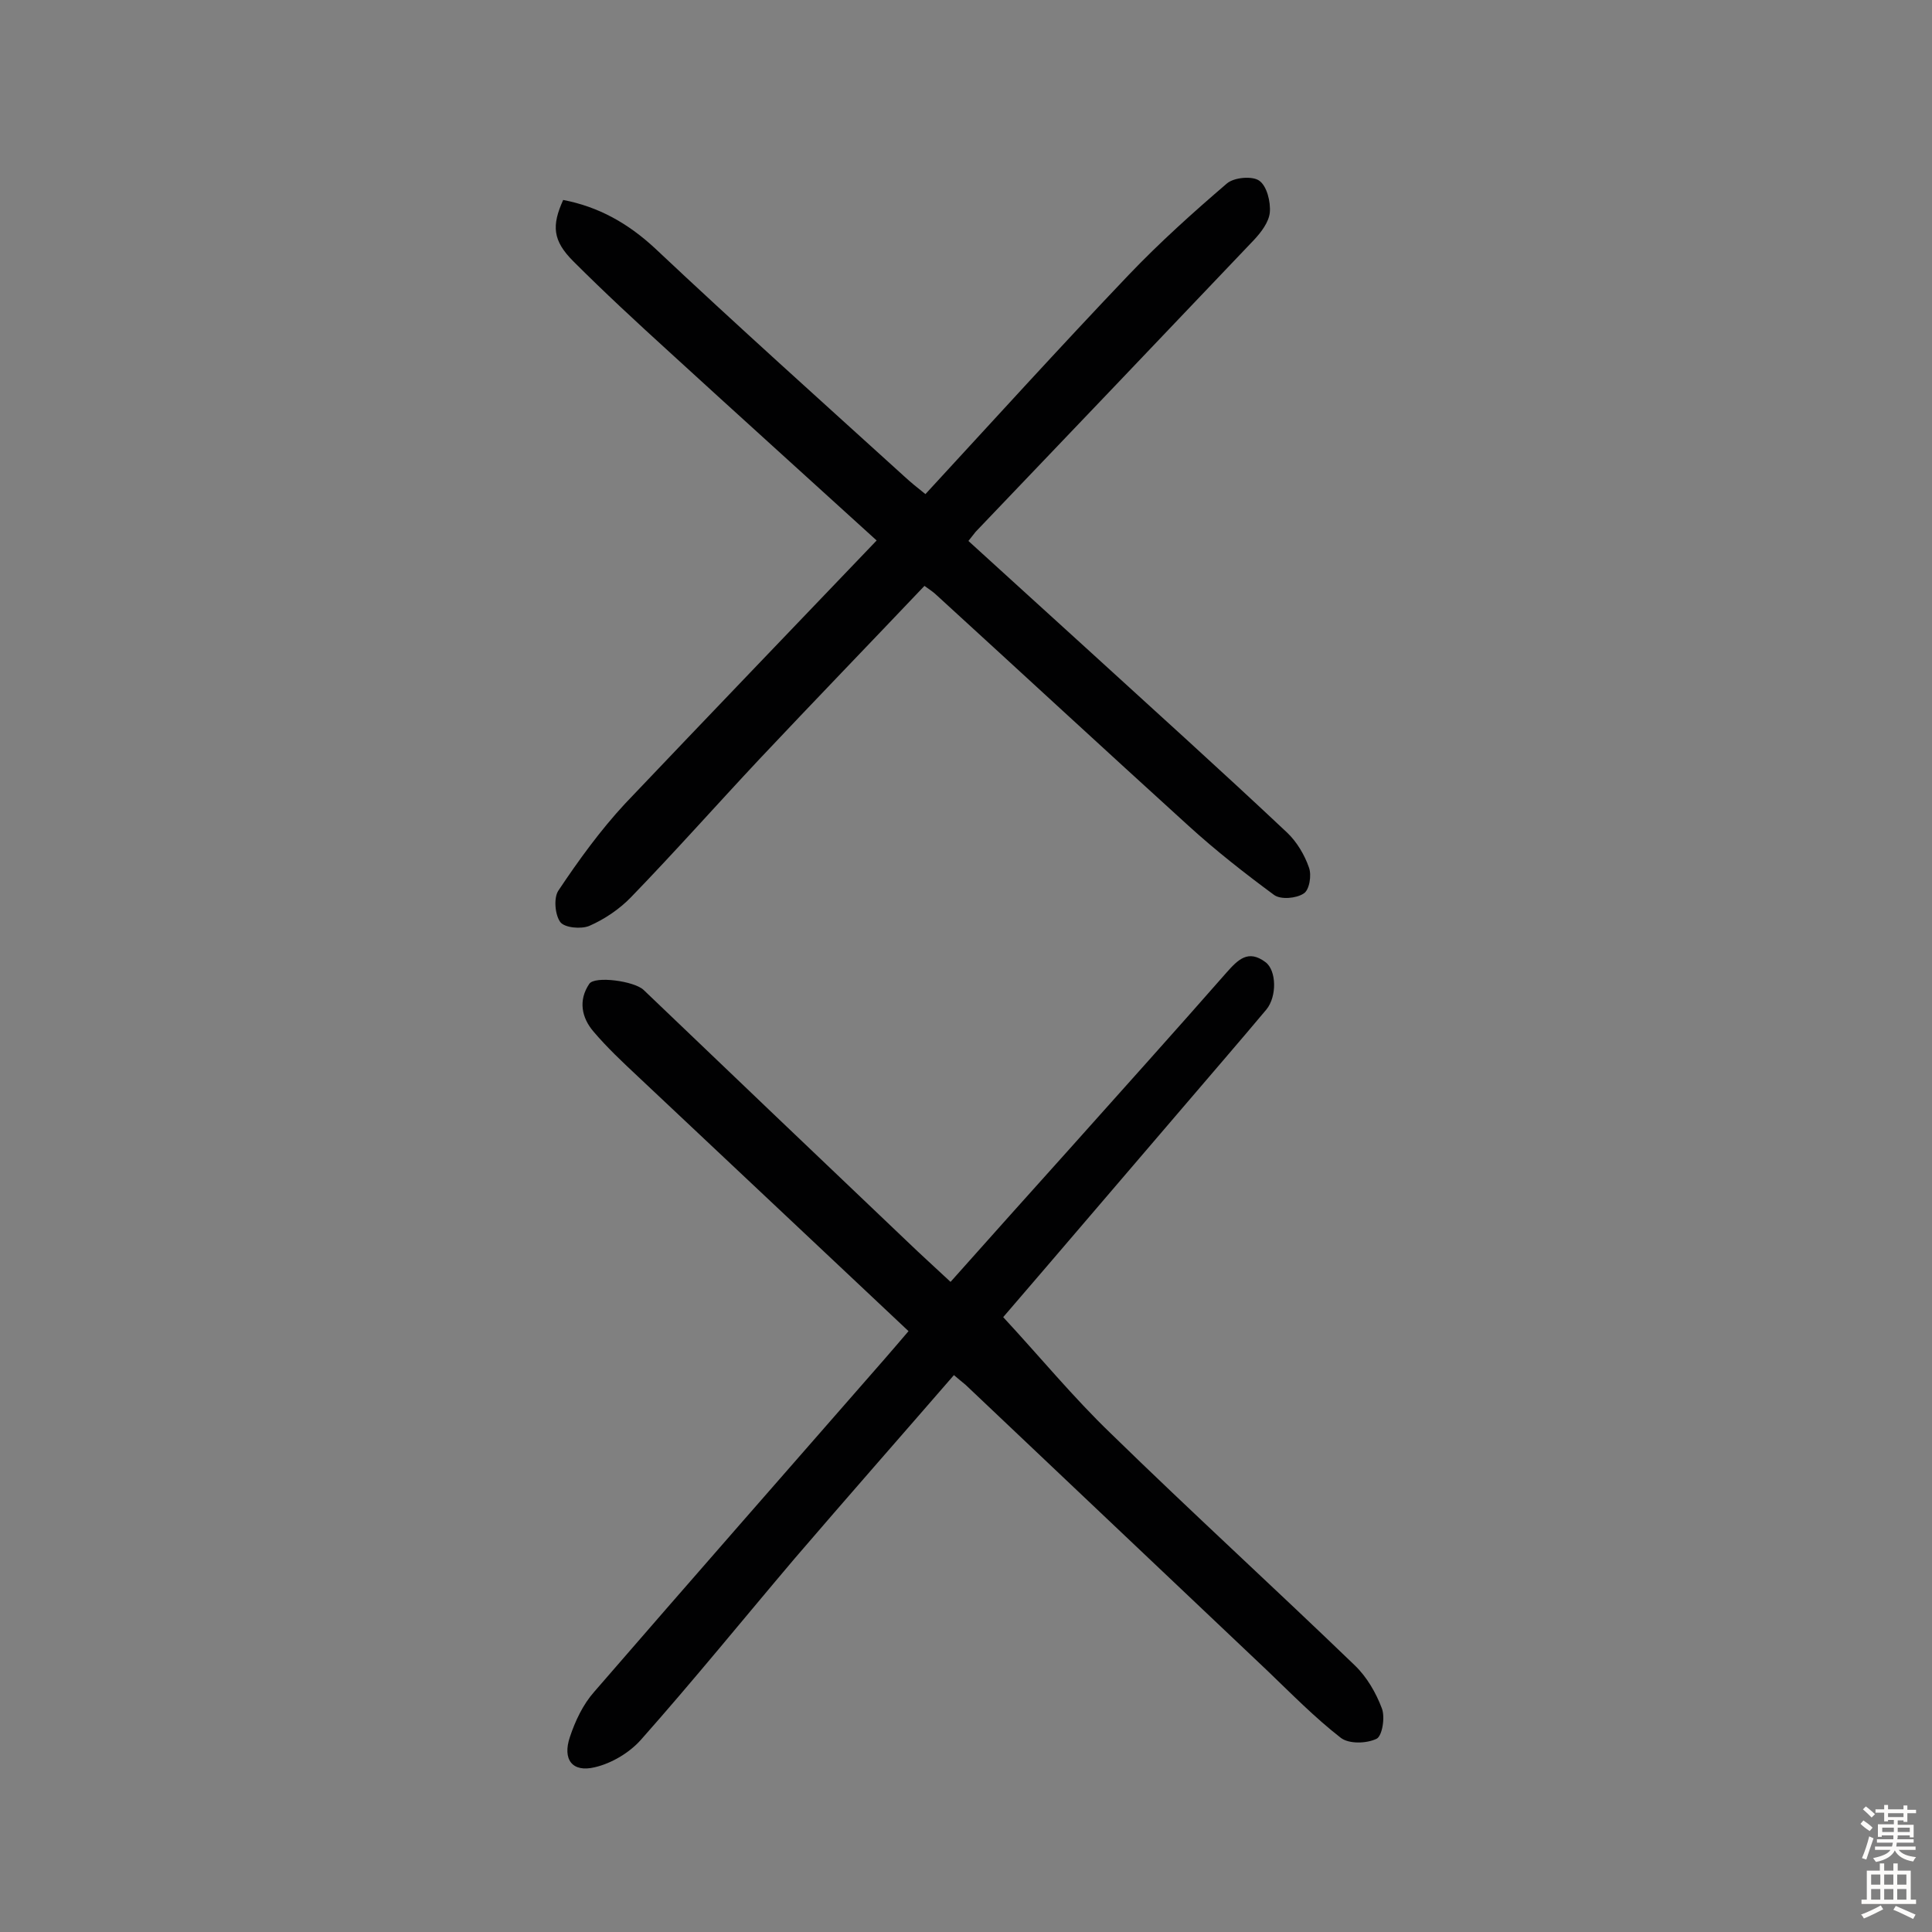<svg enable-background="new 0 0 400 400" viewBox="0 0 400 400" xmlns="http://www.w3.org/2000/svg"><rect x="0" y="0" width="400" height="400" fill="#808080" stroke="none"/><path d="m188.1 275.6c-18.9-17.8-37.4-35.2-56-52.7-3.2-3-6.4-6-9.2-9.3-2.5-2.9-3.2-6.5-.9-9.9 1.1-1.7 9.4-.6 11.3 1.3 18.2 17.4 36.4 34.8 54.6 52.1 2.8 2.7 5.7 5.3 8.9 8.3 8.3-9.3 16.5-18.5 24.7-27.6 10.8-12.1 21.7-24.2 32.4-36.4 2.4-2.7 4.5-4.9 8.1-2.2 2.3 1.7 2.4 7.1.2 9.8-5.7 6.8-11.6 13.6-17.4 20.4-12.7 14.8-25.3 29.6-37.1 43.3 7.6 8.2 14.5 16.6 22.3 24.1 16.6 16.2 33.8 31.9 50.5 48 2.5 2.4 4.4 5.7 5.6 8.9.7 1.8.1 5.7-1.1 6.3-2.1 1-5.7 1.1-7.4-.2-5.4-4.2-10.2-9.1-15.1-13.8-20.9-19.8-41.7-39.5-62.6-59.3-.7-.6-1.5-1.2-2.4-2-11.1 12.8-22.1 25.3-33 38-10.6 12.5-20.9 25.2-31.8 37.5-2.4 2.7-6.1 4.9-9.6 5.7-4.6 1.1-6.7-1.6-5.1-6.3 1.1-3.3 2.7-6.7 5-9.3 20-23.1 40.1-46 60.2-69 1.5-1.7 3-3.5 4.9-5.7z" fill="#010102"/><path d="m181.5 111.9c-14.5-13.2-28.8-26.1-43-39.1-6.7-6.1-13.4-12.3-19.8-18.7-4.3-4.3-4.5-7.4-2.1-12.7 7.3 1.4 13.4 4.8 19 10 17 16 34.4 31.6 51.7 47.3 1.2 1.1 2.4 2.1 4.3 3.6 14.1-15.3 27.9-30.5 42.1-45.4 6.4-6.7 13.3-12.9 20.3-18.9 1.5-1.3 5.3-1.6 6.7-.6 1.6 1.1 2.4 4.4 2.2 6.6-.2 2-1.8 4.1-3.3 5.7-19.2 20.2-38.4 40.3-57.6 60.4-.4.5-.8 1-1.5 1.9 8.2 7.5 16.3 14.8 24.4 22.2 13.9 12.7 27.9 25.3 41.6 38.2 2 1.9 3.6 4.6 4.5 7.2.6 1.6.1 4.7-1.1 5.4-1.5 1-4.7 1.3-6.1.3-6.1-4.5-12.1-9.2-17.7-14.3-17.4-15.8-34.7-31.8-52.1-47.7-.7-.7-1.5-1.2-2.6-2-11.4 12-22.9 23.9-34.2 35.9-8.9 9.5-17.5 19.2-26.5 28.5-2.4 2.5-5.5 4.6-8.7 6-1.7.7-5.1.4-6-.8-1.1-1.5-1.4-5-.4-6.5 4.2-6.3 8.7-12.5 13.8-18 17.3-18.2 34.6-36.2 52.1-54.5z" fill="#010102"/><g fill="#fcfbfa"><path d="m385.2 377.6.6-.7c.6.4 1.3.9 1.9 1.5l-.6.7c-.8-.5-1.4-1-1.9-1.5zm.3 7.1c.6-1.4 1.1-2.9 1.5-4.5.3.1.6.3.9.4-.5 1.4-1 2.9-1.5 4.4zm.2-10.1.6-.6c.7.5 1.3 1.1 1.9 1.6l-.7.7c-.6-.6-1.2-1.2-1.8-1.7zm8.4-.8h.8v.9h1.8v.7h-1.8v1.8h-.8v-.3h-1.2v.9h3.3v2.6h-.8v-.4h-2.5c0 .3 0 .6-.1.8h3.4v.7h-3.5c0 .3-.1.6-.1.8h4v.7h-3.5c.7.9 1.9 1.3 3.6 1.5-.2.2-.4.5-.6.9-1.9-.3-3.2-1.1-3.8-2.3-.5 1.1-1.8 2-3.9 2.4-.2-.3-.4-.5-.6-.8 1.9-.4 3.1-.9 3.6-1.7h-3.2v-.7h3.5c.1-.2.1-.5.2-.8h-3.3v-.7h3.4c0-.2 0-.5 0-.8h-2.4v.3h-.8v-2.6h3.3v-.9h-1.2v.3h-.8v-1.8h-1.8v-.7h1.8v-.9h.8v.9h3.2zm-4.4 5.5h2.4c0-.3 0-.6 0-.9h-2.4zm1.2-3.1h3.2v-.8h-3.2zm4.4 2.2h-2.4v.9h2.5v-.9z"/><path d="m389.2 385.8h.9v1.5h1.9v-1.5h.9v1.5h2.7v6h1.1v.9h-11.3v-.9h1.1v-6h2.7zm.2 8.7.5.8c-1.2.6-2.5 1.3-4 1.9-.2-.3-.3-.6-.6-.8 1.6-.6 3-1.3 4.1-1.9zm-2-4.3h1.9v-2.1h-1.9zm0 3.1h1.9v-2.2h-1.9zm2.7-3.1h1.9v-2.1h-1.9zm0 3.1h1.9v-2.2h-1.9zm2.4 1.3c1.4.6 2.7 1.2 4.1 1.8l-.5.9c-1.5-.7-2.8-1.4-4.1-1.9zm2.2-6.5h-1.9v2.1h1.9zm-1.9 5.2h1.9v-2.2h-1.9z"/></g></svg>